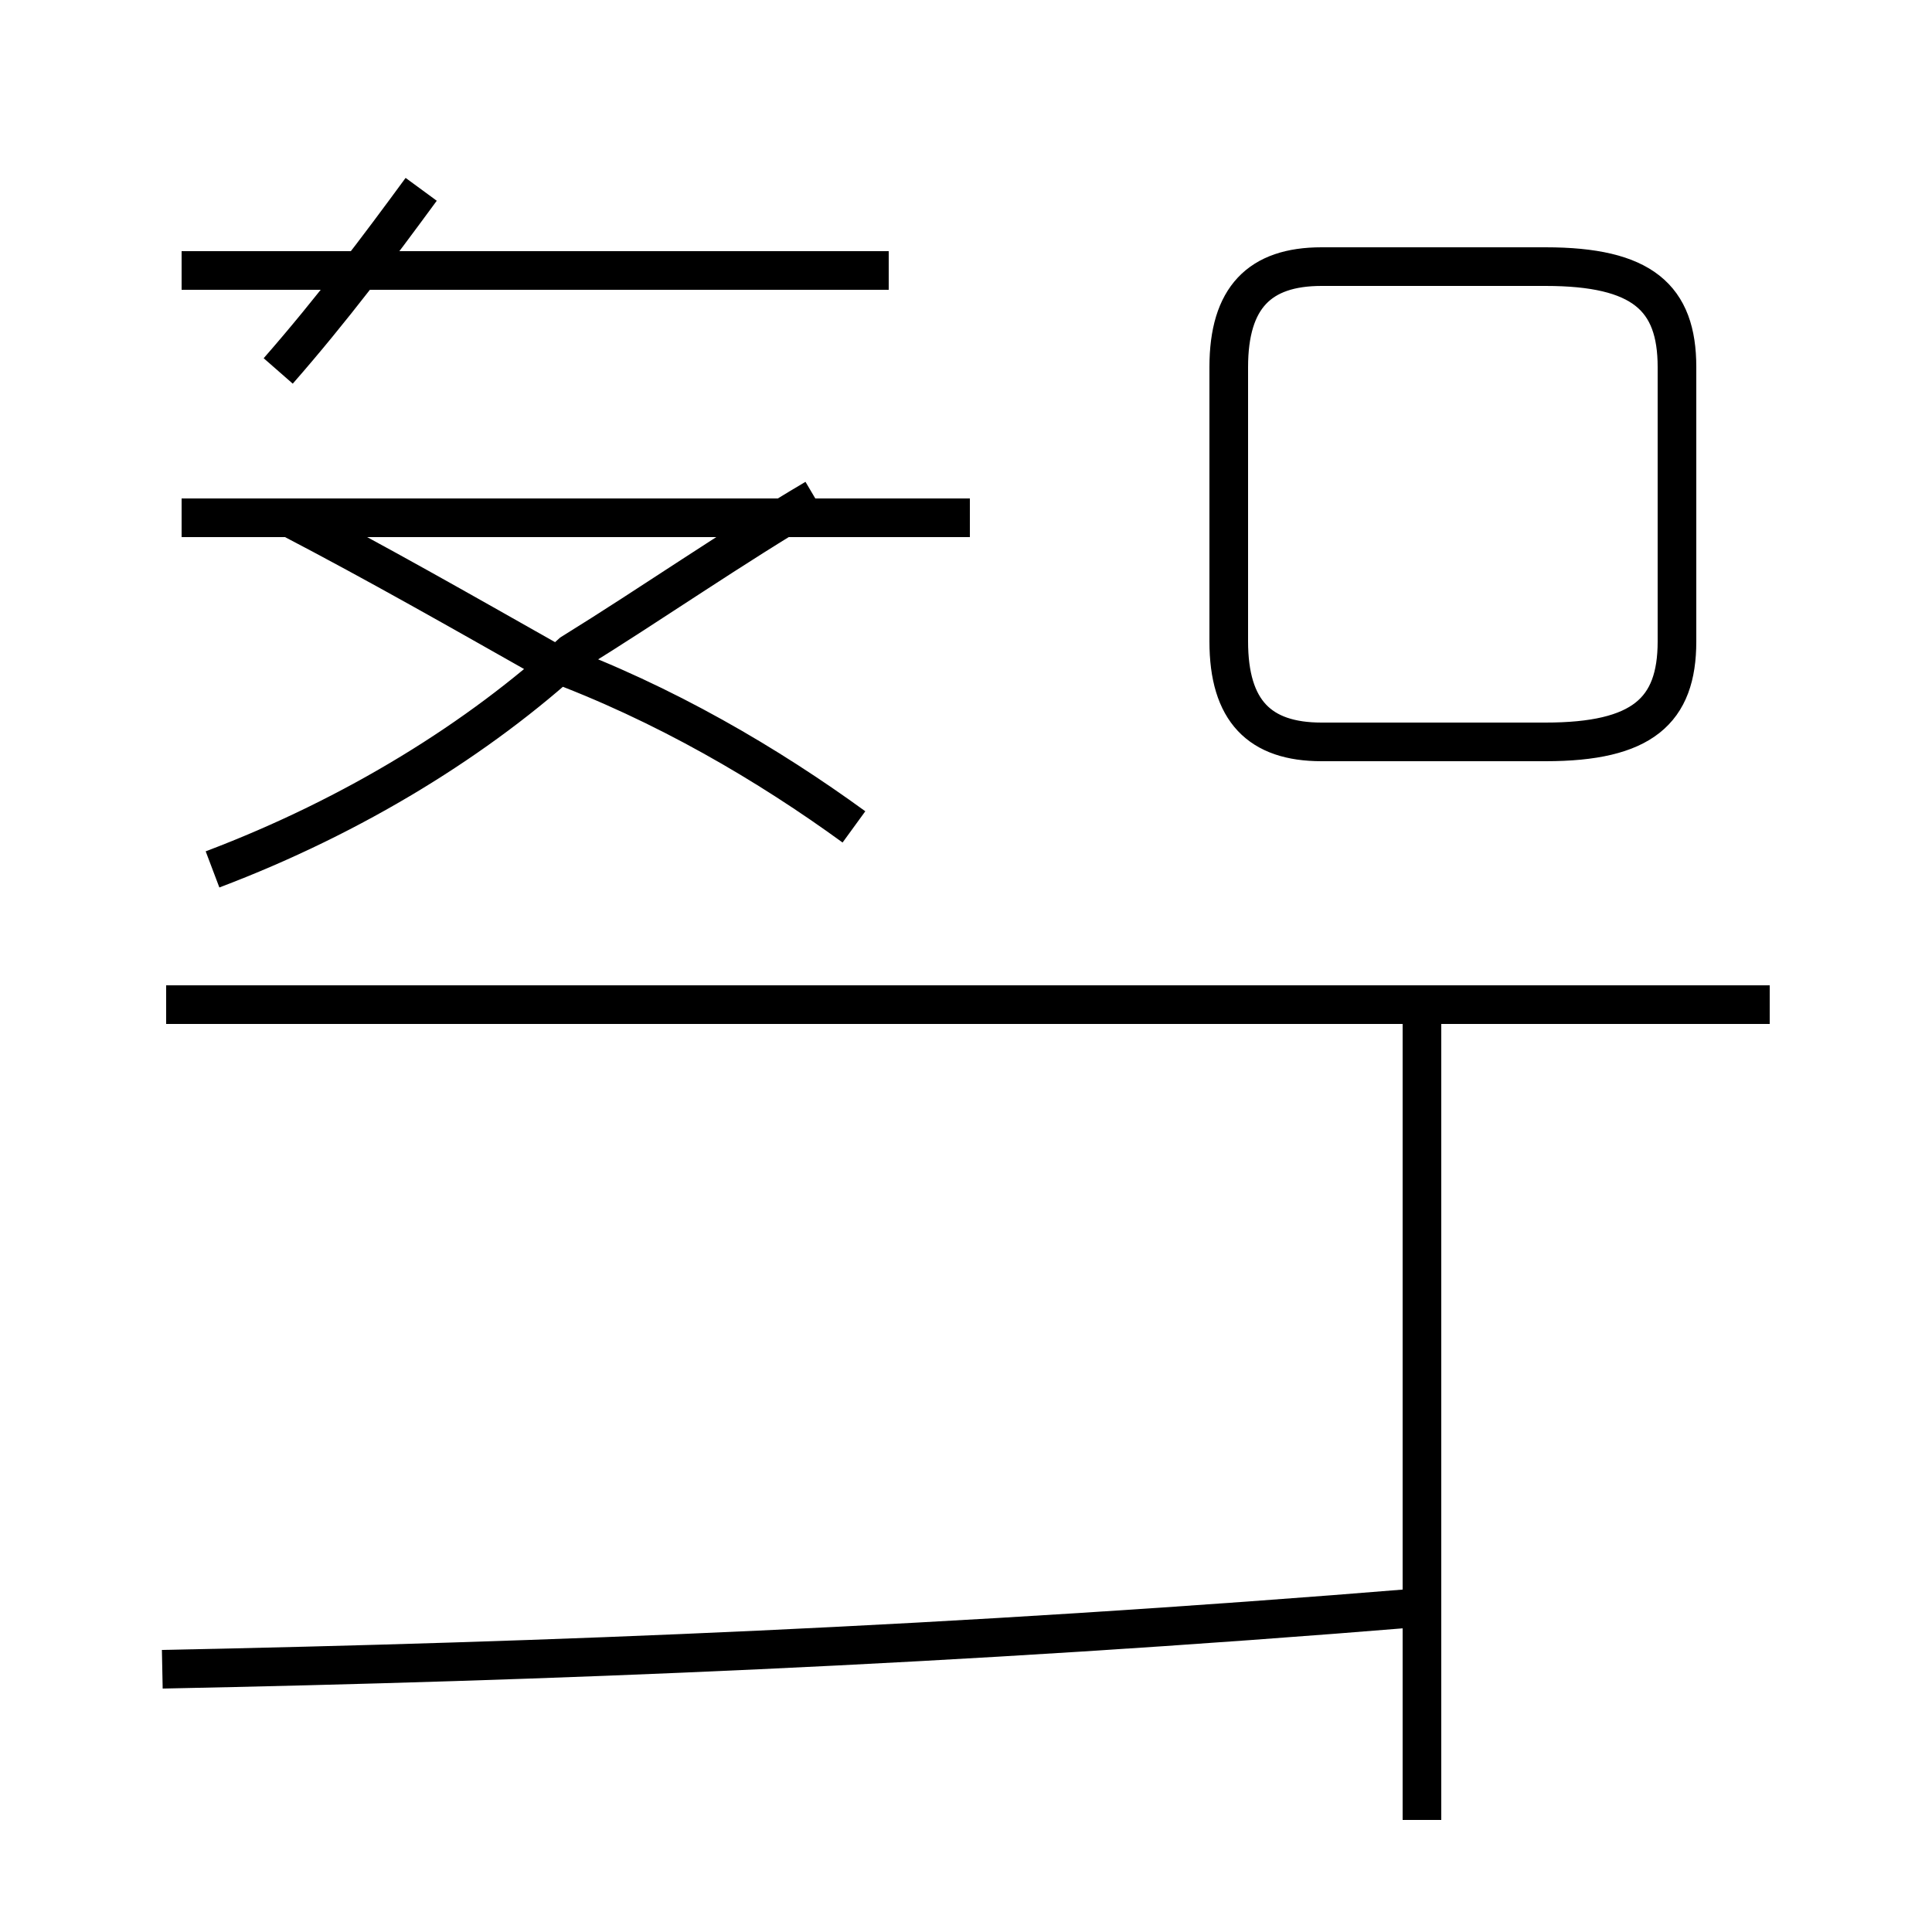 <?xml version='1.0' encoding='utf8'?>
<svg viewBox="0.0 -44.0 50.0 50.0" version="1.1" xmlns="http://www.w3.org/2000/svg">
<rect x="0.0" y="-44.0" width="50.0" height="50.0" fill="#808080" stroke="none"/>
<rect x="-1000" y="-1000" width="2000" height="2000" stroke="white" fill="white"/>
<g style="fill:none; stroke:#000000;  stroke-width:1">
<path d="M 5.5 21.5 C 9.2 22.9 12.4 24.9 14.8 27.1 C 16.9 28.4 18.9 29.8 21.1 31.1 M 7.2 34.4 C 8.6 36.0 9.8 37.6 10.9 39.1 M 23.0 37.0 L 4.7 37.0 M 25.1 30.6 L 4.7 30.6 M 22.1 22.6 C 19.9 24.2 17.2 25.8 14.2 26.9 C 11.9 28.2 9.8 29.4 7.5 30.6 M 4.2 0.8 C 14.1 1.0 24.6 1.4 36.8 2.4 M 45.8 18.0 L 4.3 18.0 M 36.8 -3.1 L 36.8 17.9 M 34.2 24.8 C 32.6 24.8 31.8 25.6 31.8 27.4 L 31.8 34.5 C 31.8 36.3 32.6 37.1 34.2 37.1 L 40.0 37.1 C 42.5 37.1 43.4 36.3 43.4 34.5 L 43.4 27.4 C 43.4 25.6 42.5 24.8 40.0 24.8 Z" transform="scale(1, -1)" />
</g>
</svg>